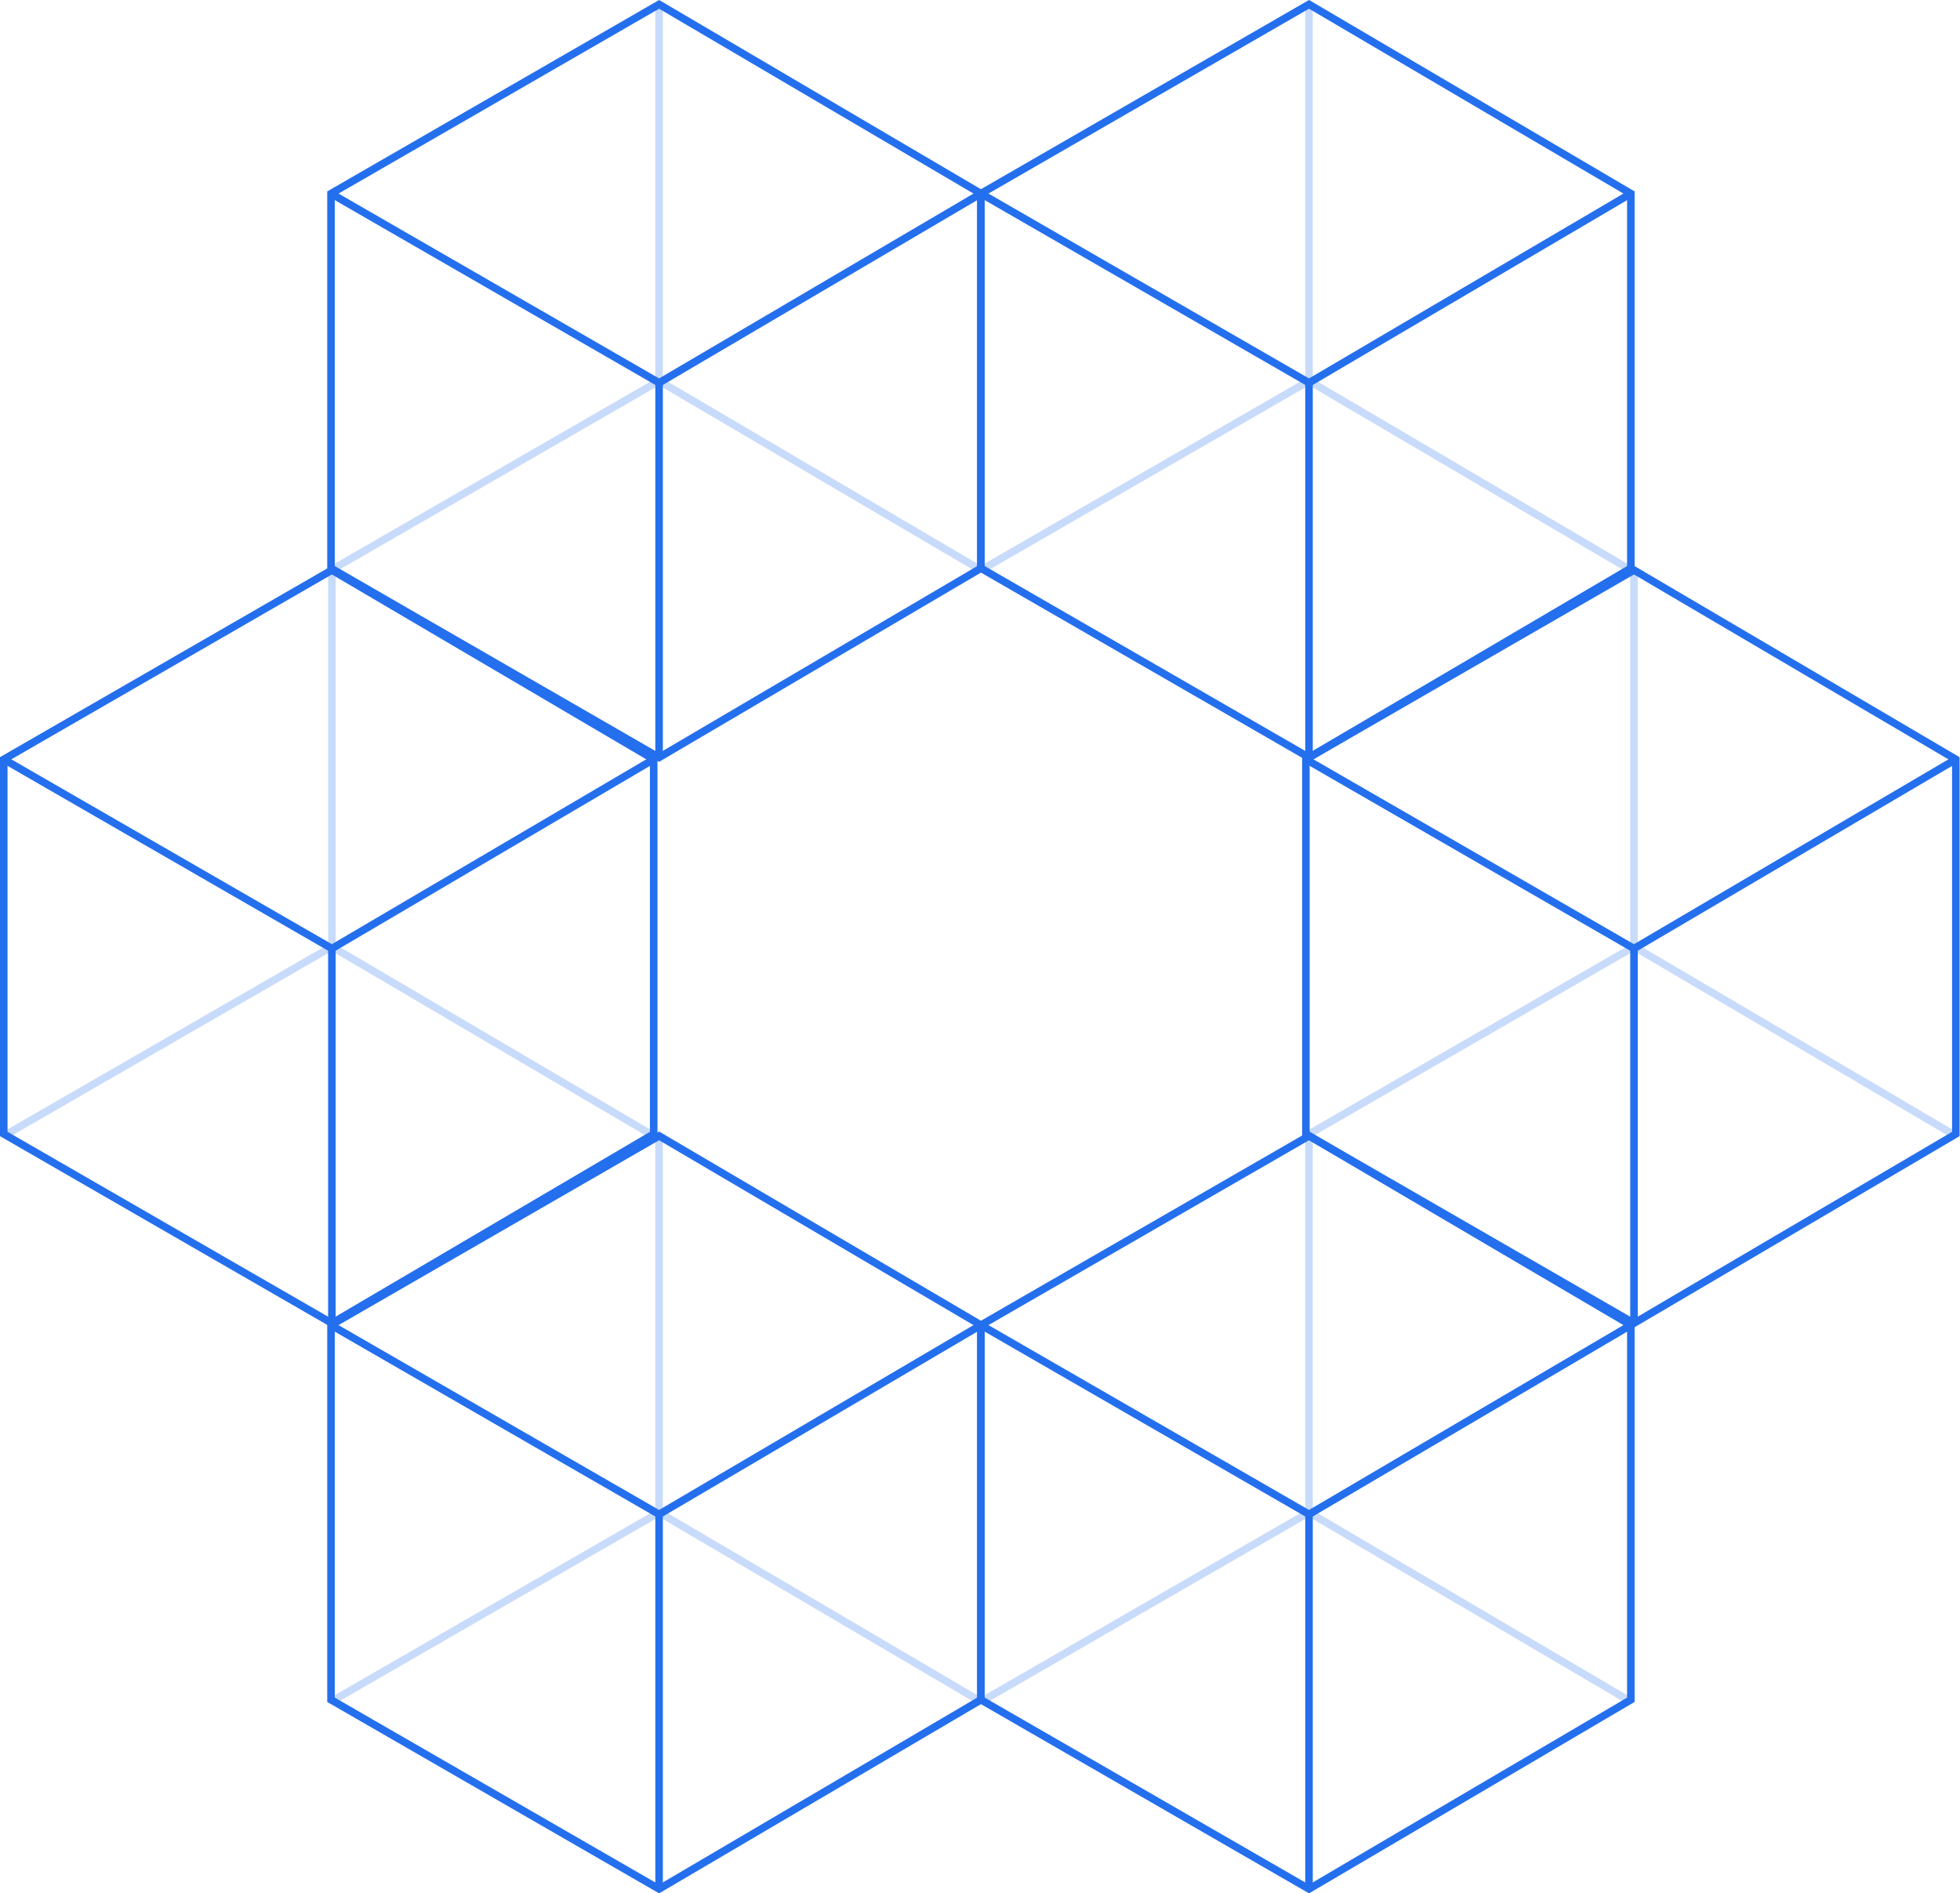 <svg xmlns="http://www.w3.org/2000/svg" width="260.054" height="251.157" viewBox="0 0 260.054 251.157">
    <path style="fill:none" d="M0 0h259v250H0z" transform="translate(.5 .579)"/>
    <g data-name="그룹 6230">
        <g data-name="그룹 6219">
            <g data-name="그룹 6218" style="opacity:.25">
                <path data-name="선 191" transform="translate(87.448 .827)" style="stroke:#246fed;stroke-miterlimit:10;fill:none" d="M0 0v49.702"/>
                <path data-name="패스 8361" d="m1839.3 740.906-42.7-25.1-43.533 25.1" transform="translate(-1709.15 -665.277)" style="stroke:#246fed;stroke-miterlimit:10;fill:none"/>
            </g>
            <path data-name="패스 8362" d="m1839.3 686.339-42.7-25.1-43.533 25.1v49.7l43.533 25.1 42.7-25.1v-49.7z" transform="translate(-1709.15 -660.661)" style="stroke:#246fed;stroke-miterlimit:10;fill:none"/>
            <path data-name="선 192" transform="translate(87.448 50.778)" style="stroke:#246fed;stroke-miterlimit:10;fill:none" d="M0 49.702V0"/>
            <path data-name="패스 8363" d="m1839.3 688.658-42.7 25.1-43.533-25.1" transform="translate(-1709.15 -662.98)" style="stroke:#246fed;stroke-miterlimit:10;fill:none"/>
        </g>
        <g data-name="그룹 6221">
            <g data-name="그룹 6220" style="opacity:.25">
                <path data-name="선 193" transform="translate(173.681 .826)" style="stroke:#246fed;stroke-miterlimit:10;fill:none" d="M0 0v49.702"/>
                <path data-name="패스 8364" d="m1933.889 740.9-42.7-25.1-43.533 25.1" transform="translate(-1717.507 -665.276)" style="stroke:#246fed;stroke-miterlimit:10;fill:none"/>
            </g>
            <path data-name="패스 8365" d="m1933.889 686.337-42.7-25.1-43.533 25.1v49.7l43.533 25.1 42.7-25.1v-49.7z" transform="translate(-1717.507 -660.661)" style="stroke:#246fed;stroke-miterlimit:10;fill:none"/>
            <path data-name="선 194" transform="translate(173.681 50.777)" style="stroke:#246fed;stroke-miterlimit:10;fill:none" d="M0 49.702V0"/>
            <path data-name="패스 8366" d="m1933.889 688.657-42.7 25.1-43.533-25.1" transform="translate(-1717.507 -662.98)" style="stroke:#246fed;stroke-miterlimit:10;fill:none"/>
        </g>
        <g data-name="그룹 6223">
            <g data-name="그룹 6222" style="opacity:.25">
                <path data-name="선 195" transform="translate(87.448 150.926)" style="stroke:#246fed;stroke-miterlimit:10;fill:none" d="M0 0v49.702"/>
                <path data-name="패스 8367" d="m1839.3 904.875-42.7-25.1-43.533 25.1" transform="translate(-1709.15 -679.146)" style="stroke:#246fed;stroke-miterlimit:10;fill:none"/>
            </g>
            <path data-name="패스 8368" d="m1839.3 850.308-42.7-25.1-43.533 25.1v49.7l43.533 25.1 42.7-25.1v-49.7z" transform="translate(-1709.15 -674.531)" style="stroke:#246fed;stroke-miterlimit:10;fill:none"/>
            <path data-name="선 196" transform="translate(87.448 200.877)" style="stroke:#246fed;stroke-miterlimit:10;fill:none" d="M0 49.702V0"/>
            <path data-name="패스 8369" d="m1839.3 852.627-42.7 25.1-43.533-25.1" transform="translate(-1709.15 -676.85)" style="stroke:#246fed;stroke-miterlimit:10;fill:none"/>
        </g>
        <g data-name="그룹 6225">
            <g data-name="그룹 6224" style="opacity:.25">
                <path data-name="선 197" transform="translate(173.681 150.925)" style="stroke:#246fed;stroke-miterlimit:10;fill:none" d="M0 0v49.702"/>
                <path data-name="패스 8370" d="m1933.889 904.874-42.7-25.1-43.533 25.1" transform="translate(-1717.507 -679.146)" style="stroke:#246fed;stroke-miterlimit:10;fill:none"/>
            </g>
            <path data-name="패스 8371" d="m1933.889 850.307-42.7-25.1-43.533 25.1v49.7l43.533 25.1 42.7-25.1v-49.7z" transform="translate(-1717.507 -674.531)" style="stroke:#246fed;stroke-miterlimit:10;fill:none"/>
            <path data-name="선 198" transform="translate(173.681 200.876)" style="stroke:#246fed;stroke-miterlimit:10;fill:none" d="M0 49.702V0"/>
            <path data-name="패스 8372" d="m1933.889 852.626-42.7 25.1-43.533-25.1" transform="translate(-1717.507 -676.85)" style="stroke:#246fed;stroke-miterlimit:10;fill:none"/>
        </g>
        <g data-name="그룹 6227">
            <g data-name="그룹 6226" style="opacity:.25">
                <path data-name="선 199" transform="translate(216.799 75.875)" style="stroke:#246fed;stroke-miterlimit:10;fill:none" d="M0 0v49.702"/>
                <path data-name="패스 8373" d="m1981.185 822.889-42.7-25.1-43.533 25.1" transform="translate(-1721.685 -672.212)" style="stroke:#246fed;stroke-miterlimit:10;fill:none"/>
            </g>
            <path data-name="패스 8374" d="m1981.185 768.322-42.7-25.1-43.533 25.1v49.7l43.533 25.1 42.7-25.1v-49.7z" transform="translate(-1721.685 -667.596)" style="stroke:#246fed;stroke-miterlimit:10;fill:none"/>
            <path data-name="선 200" transform="translate(216.799 125.826)" style="stroke:#246fed;stroke-miterlimit:10;fill:none" d="M0 49.702V0"/>
            <path data-name="패스 8375" d="m1981.185 770.641-42.7 25.1-43.533-25.1" transform="translate(-1721.685 -669.915)" style="stroke:#246fed;stroke-miterlimit:10;fill:none"/>
        </g>
        <g data-name="그룹 6229">
            <g data-name="그룹 6228" style="opacity:.25">
                <path data-name="선 201" transform="translate(44.033 75.874)" style="stroke:#246fed;stroke-miterlimit:10;fill:none" d="M0 0v49.702"/>
                <path data-name="패스 8376" d="m1791.676 822.888-42.7-25.1-43.533 25.1" transform="translate(-1704.943 -672.211)" style="stroke:#246fed;stroke-miterlimit:10;fill:none"/>
            </g>
            <path data-name="패스 8377" d="m1791.676 768.321-42.7-25.1-43.533 25.1v49.7l43.533 25.1 42.7-25.1v-49.7z" transform="translate(-1704.943 -667.596)" style="stroke:#246fed;stroke-miterlimit:10;fill:none"/>
            <path data-name="선 202" transform="translate(44.033 125.825)" style="stroke:#246fed;stroke-miterlimit:10;fill:none" d="M0 49.702V0"/>
            <path data-name="패스 8378" d="m1791.676 770.64-42.7 25.1-43.533-25.1" transform="translate(-1704.943 -669.915)" style="stroke:#246fed;stroke-miterlimit:10;fill:none"/>
        </g>
    </g>
</svg>
